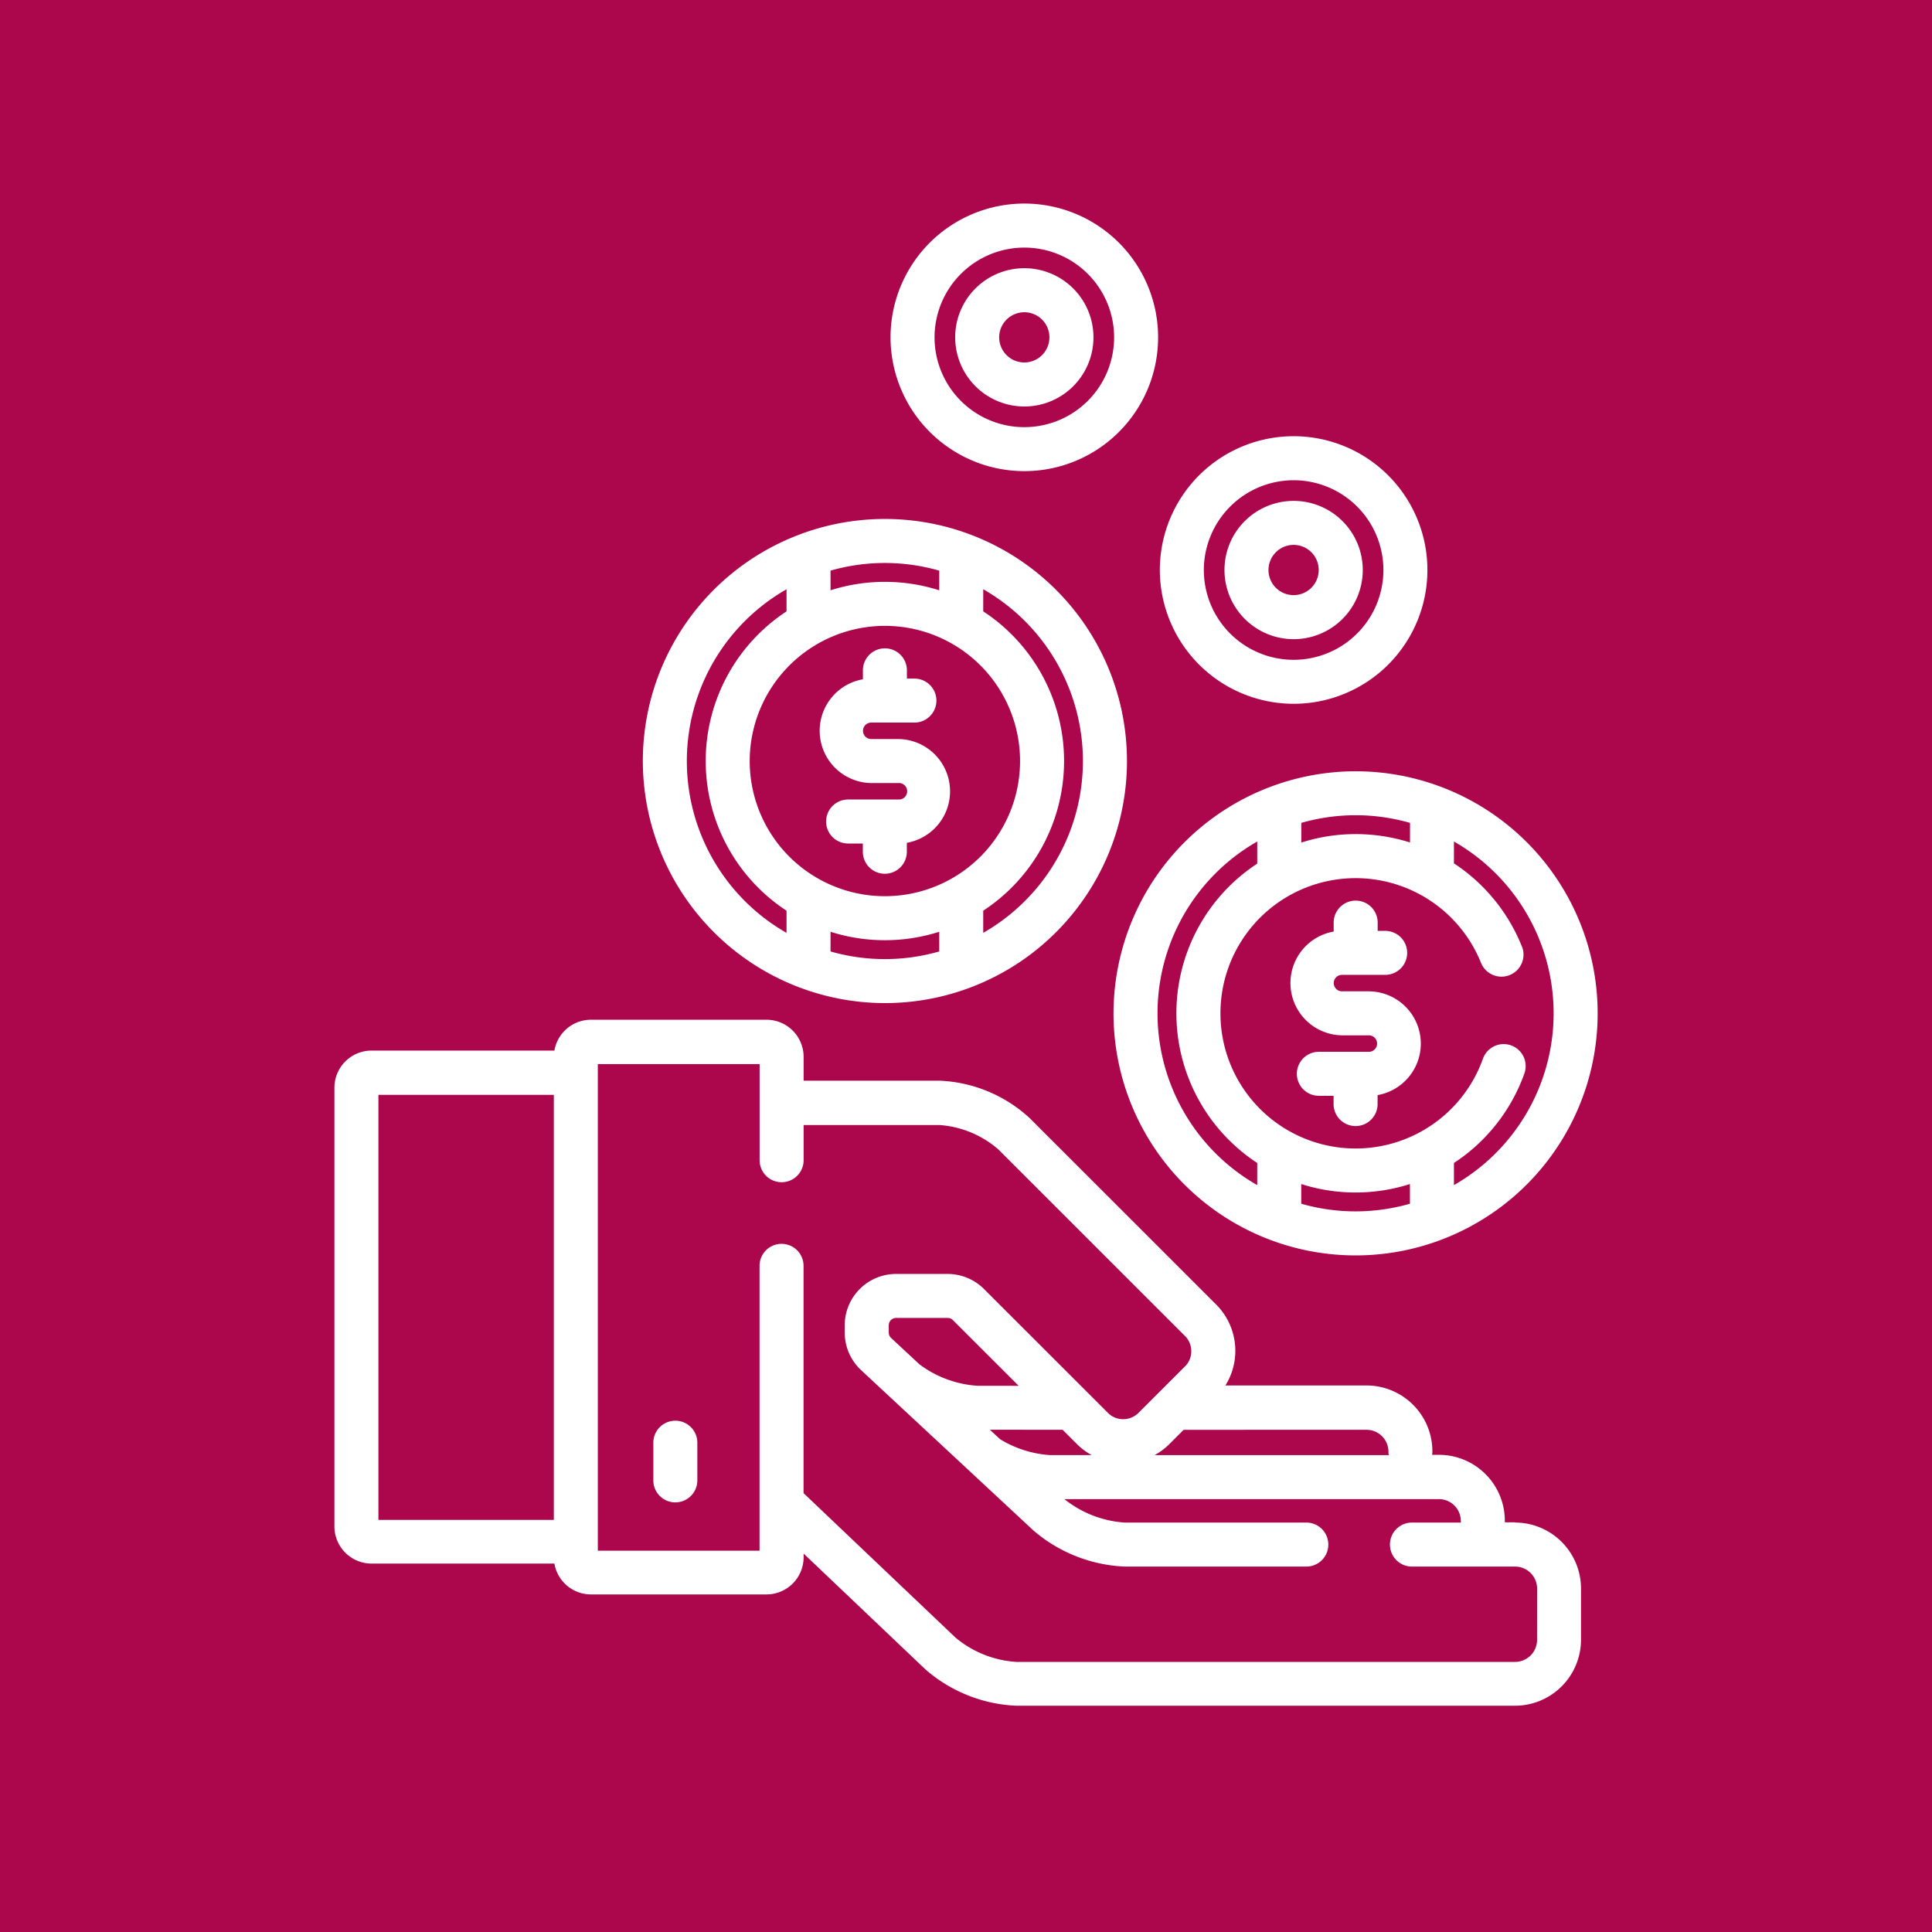 <svg xmlns="http://www.w3.org/2000/svg" xmlns:xlink="http://www.w3.org/1999/xlink" width="85" height="85" viewBox="0 0 85 85">
  <defs>
    <clipPath id="clip-path">
      <rect id="Rectángulo_410576" data-name="Rectángulo 410576" width="55.576" height="66.086" fill="#fff"/>
    </clipPath>
  </defs>
  <g id="img10" transform="translate(-600 -1954)">
    <rect id="Rectángulo_401447" data-name="Rectángulo 401447" width="85" height="85" transform="translate(600 1954)" fill="#ac064c"/>
    <g id="Grupo_1099829" data-name="Grupo 1099829" transform="translate(611.555 1964.686)">
      <g id="Grupo_1099618" data-name="Grupo 1099618" transform="translate(-0.001 0.043)">
        <rect id="Rectángulo_401104" data-name="Rectángulo 401104" width="61" height="62" transform="translate(0.447 0.272)" fill="none"/>
      </g>
      <g id="Grupo_1122007" data-name="Grupo 1122007" transform="translate(3.158 -1.729)">
        <g id="Grupo_1122006" data-name="Grupo 1122006" clip-path="url(#clip-path)">
          <path id="Trazado_911875" data-name="Trazado 911875" d="M115.778,128.8a10.65,10.65,0,1,0-10.649-10.65,10.662,10.662,0,0,0,10.649,10.65m2.391-2.272a8.669,8.669,0,0,1-4.782,0v-.866a7.877,7.877,0,0,0,4.782,0Zm1.936-15.936a8.706,8.706,0,0,1,0,15.117v-.974a7.874,7.874,0,0,0,0-13.17Zm-6.718-.819a8.669,8.669,0,0,1,4.782,0v.866a7.867,7.867,0,0,0-4.782,0Zm2.391,2.43a5.947,5.947,0,1,1-5.947,5.947,5.954,5.954,0,0,1,5.947-5.947m-4.327-1.611v.974a7.875,7.875,0,0,0,0,13.17v.974a8.706,8.706,0,0,1,0-15.117" transform="translate(-91.56 -93.625)" fill="#fff"/>
          <path id="Trazado_911876" data-name="Trazado 911876" d="M167.466,157.513h1.2a.363.363,0,1,1,0,.725h-2.217a.968.968,0,0,0,0,1.936h.648v.363a.968.968,0,1,0,1.936,0v-.394a2.3,2.3,0,0,0-.367-4.565h-1.2a.362.362,0,0,1,0-.724h1.9a.968.968,0,0,0,0-1.936h-.33v-.363a.968.968,0,1,0-1.936,0v.394a2.3,2.3,0,0,0,.366,4.565" transform="translate(-143.849 -132.02)" fill="#fff"/>
          <path id="Trazado_911877" data-name="Trazado 911877" d="M265.559,204.149a10.65,10.65,0,1,0,10.65-10.649,10.662,10.662,0,0,0-10.65,10.649m6.323,7.558a8.705,8.705,0,0,1,0-15.117v.973a7.875,7.875,0,0,0,0,13.171Zm6.718.819a8.669,8.669,0,0,1-4.782,0v-.866a7.862,7.862,0,0,0,4.782,0Zm4.924-11.322a7.872,7.872,0,0,0-2.988-3.653v-.961a8.706,8.706,0,0,1,0,15.117v-.973a7.874,7.874,0,0,0,3.1-3.938.968.968,0,1,0-1.824-.65,5.947,5.947,0,1,1-.085-4.218.968.968,0,0,0,1.8-.724m-4.924-4.572a7.938,7.938,0,0,0-2.391-.368,7.843,7.843,0,0,0-2.39.372v-.866a8.668,8.668,0,0,1,4.782,0Z" transform="translate(-231.282 -168.524)" fill="#fff"/>
          <path id="Trazado_911878" data-name="Trazado 911878" d="M329.1,241.577h-1.2a.362.362,0,1,1,0-.724h1.9a.968.968,0,0,0,0-1.936h-.33v-.363a.968.968,0,0,0-1.936,0v.394a2.3,2.3,0,0,0,.366,4.565h1.2a.363.363,0,0,1,0,.725h-2.218a.968.968,0,0,0,0,1.936h.648v.363a.968.968,0,1,0,1.936,0v-.394a2.3,2.3,0,0,0-.366-4.565" transform="translate(-283.571 -206.92)" fill="#fff"/>
          <path id="Trazado_911879" data-name="Trazado 911879" d="M287.237,91.072a5.886,5.886,0,1,0-5.886-5.885,5.892,5.892,0,0,0,5.886,5.885m0-9.835a3.95,3.95,0,1,1-3.95,3.95,3.954,3.954,0,0,1,3.95-3.95" transform="translate(-245.036 -69.065)" fill="#fff"/>
          <path id="Trazado_911880" data-name="Trazado 911880" d="M306.429,107.42a3.042,3.042,0,1,0-3.042-3.042,3.046,3.046,0,0,0,3.042,3.042m0-4.148a1.105,1.105,0,1,1-1.106,1.106,1.107,1.107,0,0,1,1.106-1.106" transform="translate(-264.228 -88.256)" fill="#fff"/>
          <path id="Trazado_911881" data-name="Trazado 911881" d="M195.444,11.771a5.886,5.886,0,1,0-5.886-5.885,5.892,5.892,0,0,0,5.886,5.885m0-9.835a3.95,3.95,0,1,1-3.95,3.95,3.954,3.954,0,0,1,3.95-3.95" transform="translate(-165.091 0)" fill="#fff"/>
          <path id="Trazado_911882" data-name="Trazado 911882" d="M214.636,28.118a3.042,3.042,0,1,0-3.042-3.041,3.045,3.045,0,0,0,3.042,3.041m0-4.147a1.105,1.105,0,1,1-1.106,1.106,1.107,1.107,0,0,1,1.106-1.106" transform="translate(-184.283 -19.191)" fill="#fff"/>
          <path id="Trazado_911883" data-name="Trazado 911883" d="M51.945,300.33h-.452v-.069a2.9,2.9,0,0,0-2.9-2.9h-.3a1,1,0,0,0,.013-.151,2.9,2.9,0,0,0-2.9-2.9H39.2a2.881,2.881,0,0,0-.405-3.559l-8.218-8.214a6.221,6.221,0,0,0-3.949-1.636H20.643v-1.049a1.635,1.635,0,0,0-1.633-1.633H11.286a1.634,1.634,0,0,0-1.608,1.357H1.634A1.635,1.635,0,0,0,0,281.213v19.3a1.635,1.635,0,0,0,1.634,1.633H9.678a1.634,1.634,0,0,0,1.608,1.357H19.01a1.635,1.635,0,0,0,1.633-1.633v-.164L26,306.8A6.5,6.5,0,0,0,30,308.4H51.945a2.908,2.908,0,0,0,2.9-2.9v-2.259a2.907,2.907,0,0,0-2.9-2.9m-42.292-.118H1.936v-18.7H9.653Zm35.758-3.963a.964.964,0,0,1,.962.963.979.979,0,0,0,.013.151h-10.3a2.871,2.871,0,0,0,.649-.486l.627-.627Zm7.5,9.244a.969.969,0,0,1-.968.968H30a4.621,4.621,0,0,1-2.672-1.067l-6.688-6.358v-10a.968.968,0,0,0-1.936,0v12.533H11.589v-21.41h7.118v4.23a.968.968,0,0,0,1.936,0v-1.548h5.981a4.41,4.41,0,0,1,2.581,1.068l8.218,8.214a.938.938,0,0,1,.274.668.921.921,0,0,1-.274.667l-2.051,2.05a.938.938,0,0,1-.669.274.925.925,0,0,1-.668-.274l-5.458-5.455a2.272,2.272,0,0,0-1.6-.661H24.71a2.262,2.262,0,0,0-2.259,2.259v.319a2.267,2.267,0,0,0,.72,1.654l7.594,7.065a6.592,6.592,0,0,0,4.013,1.578h7.982a.968.968,0,1,0,0-1.936H34.778a4.746,4.746,0,0,1-2.662-1.032H48.595a.964.964,0,0,1,.962.963v.069h-2.15a.968.968,0,1,0,0,1.936h4.538a.969.969,0,0,1,.968.968Zm-20.873-9.244.628.627a2.871,2.871,0,0,0,.649.486H31.478a4.829,4.829,0,0,1-2.194-.7l-.447-.416Zm-3.746-1.936a4.791,4.791,0,0,1-2.551-.942l-1.252-1.165a.325.325,0,0,1-.1-.236v-.319a.323.323,0,0,1,.323-.323h2.271a.325.325,0,0,1,.228.095l2.893,2.891Z" transform="translate(0 -242.312)" fill="#fff"/>
          <path id="Trazado_911884" data-name="Trazado 911884" d="M109.675,414.867h0a.968.968,0,0,0-.968.968v1.658a.968.968,0,0,0,.968.968h0a.969.969,0,0,0,.968-.969l0-1.658a.968.968,0,0,0-.968-.967" transform="translate(-94.676 -361.319)" fill="#fff"/>
        </g>
      </g>
    </g>
  </g>
</svg>
